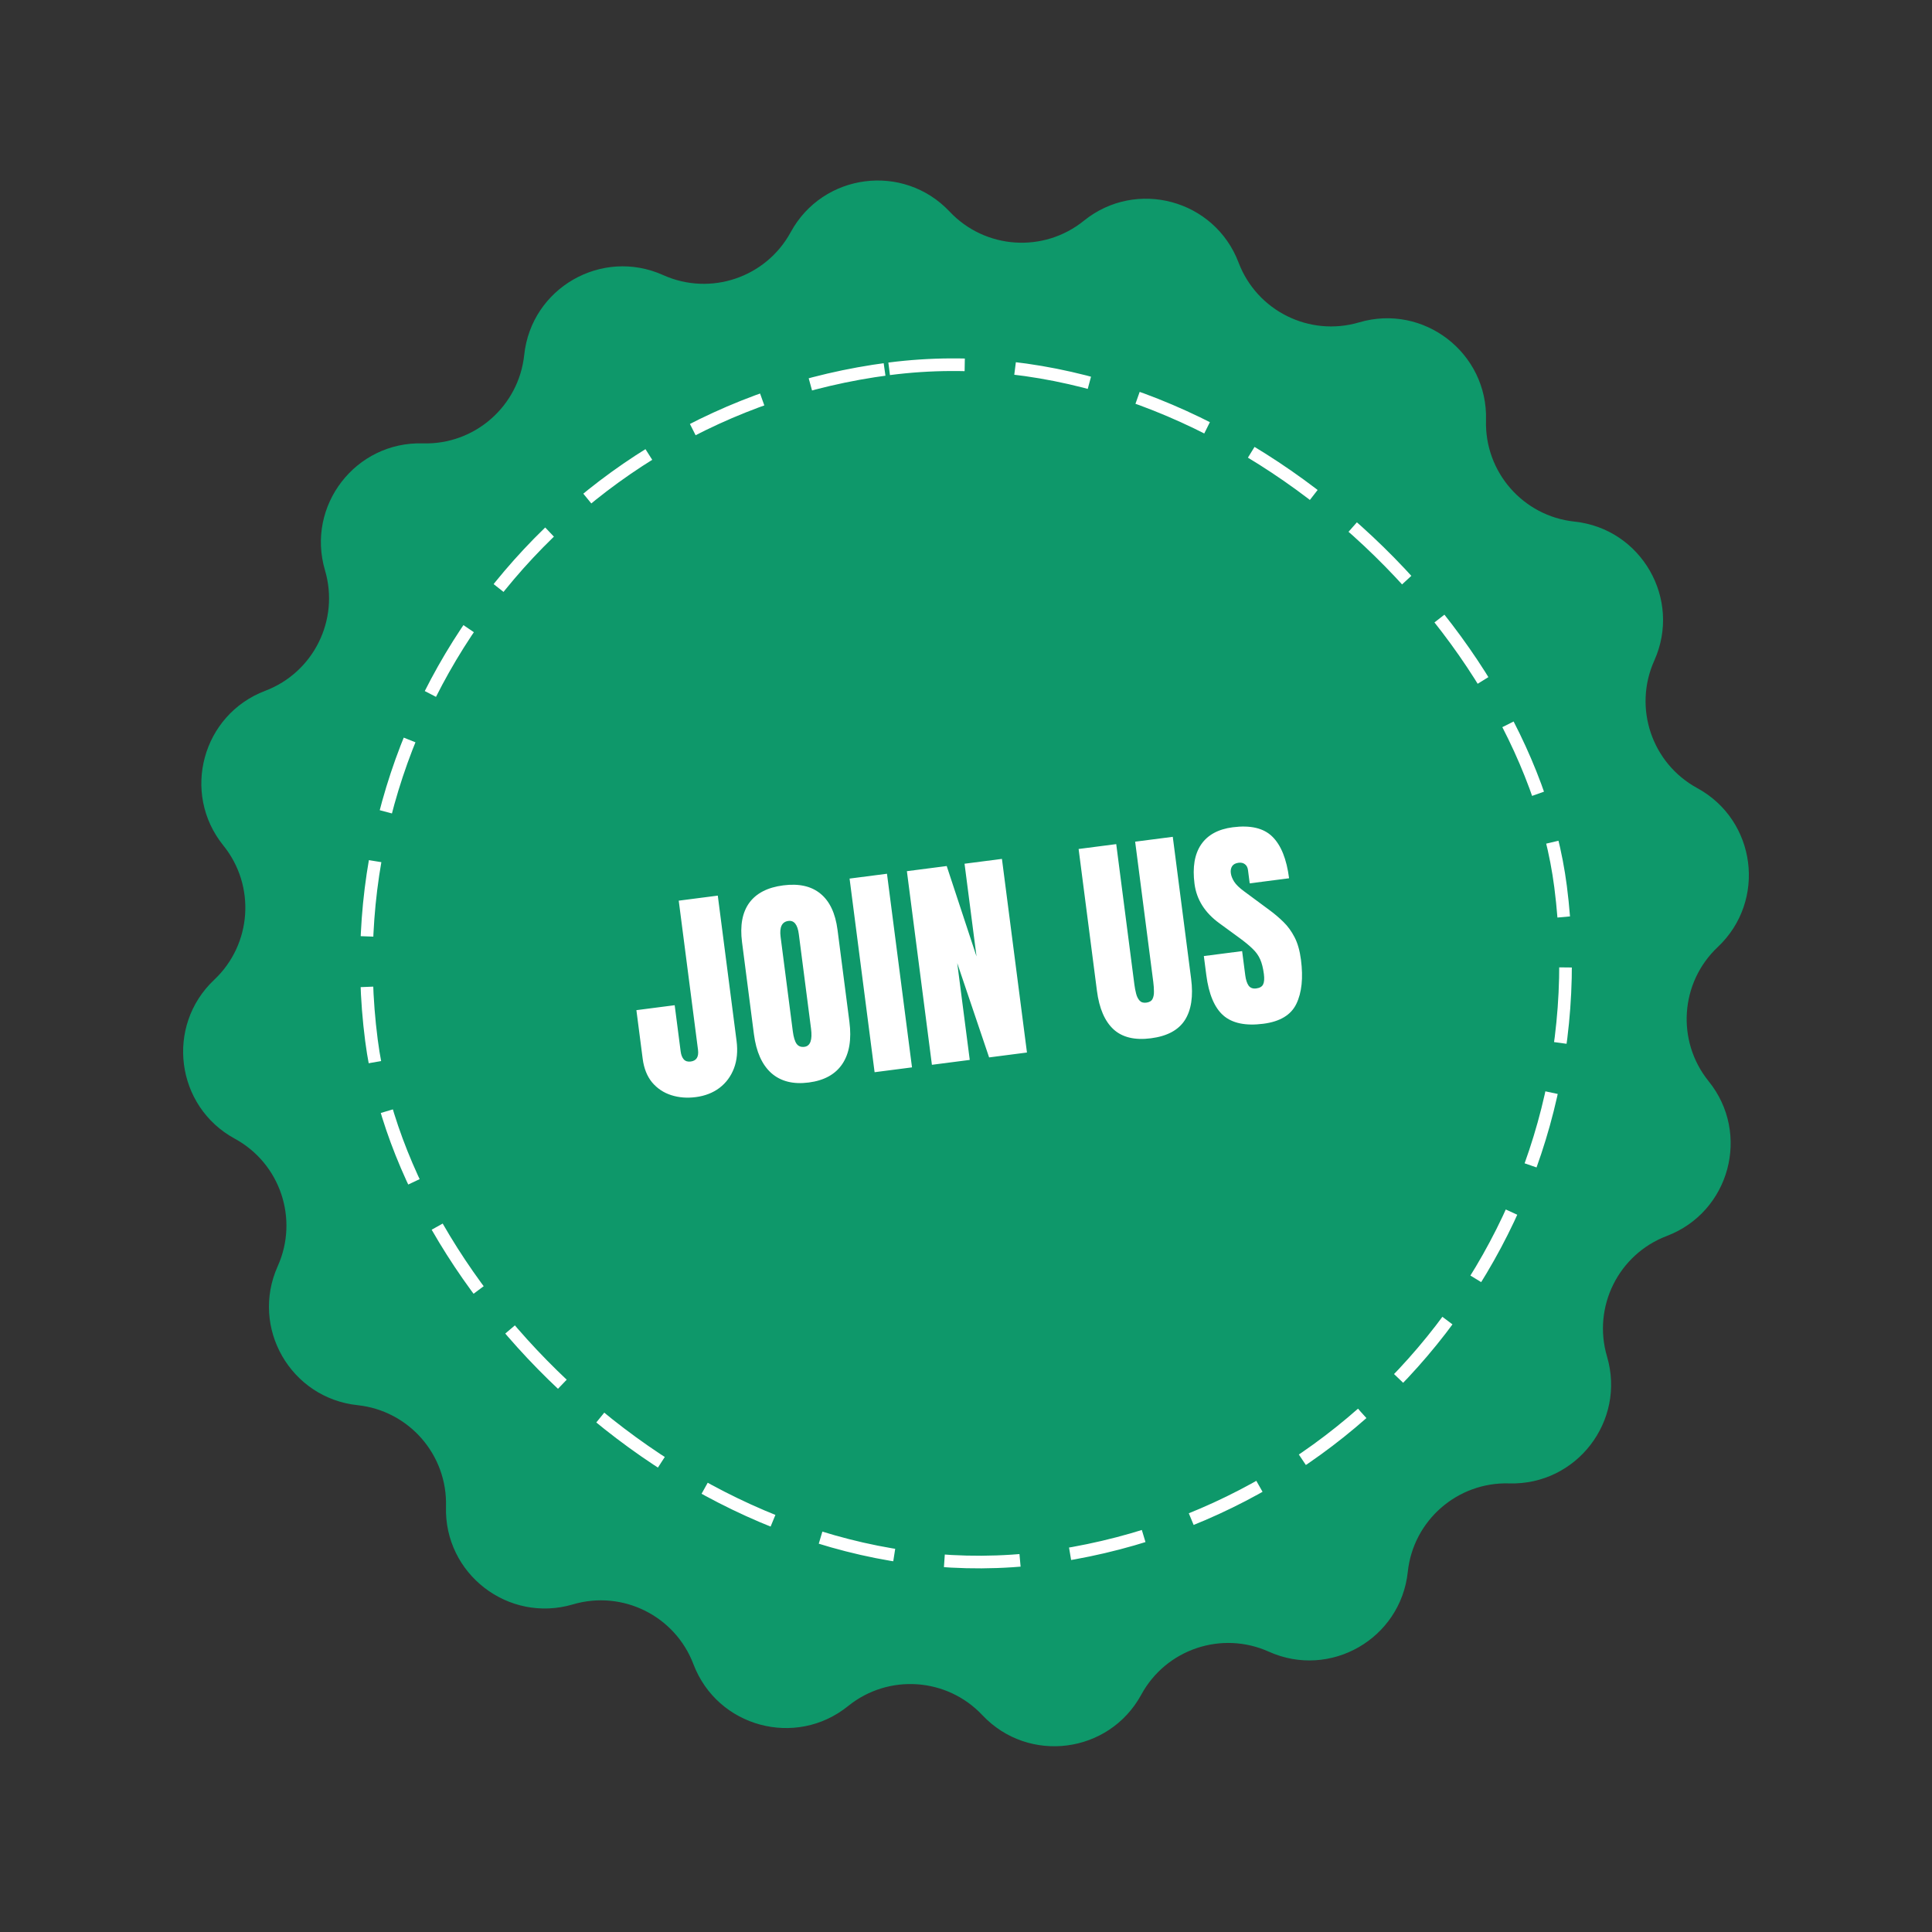 <svg width="251" height="251" viewBox="0 0 251 251" fill="none" xmlns="http://www.w3.org/2000/svg">
<rect x="0" y="0" width="251" height="251" fill="#333333" stroke="none"/>
<path d="M102.726 30.162C106.909 22.479 117.377 21.126 123.376 27.494C127.985 32.386 135.585 32.902 140.813 28.678C147.618 23.181 157.807 25.937 160.913 34.115C163.299 40.399 170.123 43.784 176.57 41.882C184.96 39.407 193.319 45.853 193.059 54.597C192.859 61.316 197.868 67.055 204.552 67.765C213.251 68.689 218.506 77.843 214.92 85.822C212.164 91.953 214.595 99.171 220.498 102.386C228.181 106.568 229.534 117.037 223.167 123.036C218.275 127.645 217.759 135.245 221.983 140.473C227.48 147.278 224.724 157.467 216.546 160.573C210.262 162.959 206.877 169.783 208.778 176.23C211.253 184.62 204.808 192.979 196.064 192.719C189.345 192.519 183.606 197.527 182.896 204.211C181.971 212.91 172.818 218.166 164.839 214.58C158.708 211.823 151.489 214.255 148.275 220.158C144.092 227.841 133.624 229.194 127.625 222.827C123.016 217.935 115.416 217.418 110.187 221.643C103.383 227.14 93.194 224.384 90.088 216.206C87.702 209.922 80.878 206.537 74.431 208.438C66.04 210.913 57.681 204.468 57.942 195.724C58.142 189.005 53.133 183.266 46.449 182.556C37.75 181.631 32.494 172.478 36.081 164.499C38.837 158.368 36.406 151.149 30.502 147.935C22.819 143.752 21.466 133.284 27.834 127.285C32.726 122.676 33.242 115.076 29.018 109.847C23.521 103.043 26.277 92.853 34.455 89.748C40.739 87.362 44.124 80.538 42.222 74.091C39.748 65.7 46.193 57.341 54.937 57.602C61.656 57.802 67.395 52.793 68.105 46.109C69.029 37.41 78.183 32.154 86.162 35.741C92.293 38.497 99.512 36.066 102.726 30.162Z" fill="#0E986A"/>
<rect x="38.274" y="57.899" width="155.772" height="155.772" rx="77.886" transform="rotate(-7.364 38.274 57.899)" stroke="white" stroke-width="1.64" stroke-dasharray="9.84 6.56"/>
<path d="M90.388 142.534C89.254 142.681 88.192 142.595 87.201 142.278C86.211 141.96 85.384 141.408 84.72 140.622C84.065 139.825 83.656 138.798 83.494 137.54L82.679 131.237L87.653 130.594L88.429 136.597C88.485 137.035 88.617 137.377 88.823 137.621C89.038 137.865 89.341 137.961 89.732 137.911C90.485 137.813 90.801 137.303 90.682 136.378L88.179 117.012L93.253 116.356L95.691 135.222C95.864 136.556 95.751 137.748 95.354 138.797C94.956 139.837 94.329 140.683 93.473 141.336C92.617 141.98 91.588 142.379 90.388 142.534ZM105.066 140.637C103.055 140.897 101.438 140.491 100.215 139.419C98.999 138.336 98.243 136.646 97.946 134.35L96.402 122.401C96.124 120.248 96.437 118.546 97.341 117.296C98.254 116.044 99.726 115.287 101.756 115.025C103.785 114.763 105.396 115.121 106.588 116.1C107.79 117.079 108.53 118.644 108.808 120.798L110.352 132.746C110.649 135.043 110.343 136.87 109.433 138.227C108.532 139.574 107.076 140.377 105.066 140.637ZM104.51 136.001C105.272 135.902 105.558 135.115 105.367 133.638L103.78 121.36C103.62 120.122 103.169 119.55 102.425 119.646C101.587 119.755 101.25 120.443 101.413 121.71L102.998 133.973C103.099 134.754 103.267 135.304 103.502 135.623C103.736 135.931 104.072 136.058 104.51 136.001ZM113.625 139.298L110.374 114.143L115.234 113.515L118.485 138.67L113.625 139.298ZM121.071 138.336L117.82 113.181L122.994 112.513L126.867 124.262L125.31 112.213L130.169 111.585L133.42 136.74L128.503 137.376L124.362 125.123L125.988 137.701L121.071 138.336ZM149.528 134.891C147.431 135.162 145.812 134.775 144.67 133.732C143.526 132.678 142.806 131.008 142.511 128.721L140.13 110.298L145.018 109.666L147.373 127.889C147.427 128.309 147.503 128.71 147.602 129.095C147.698 129.47 147.849 129.77 148.052 129.996C148.256 130.221 148.548 130.31 148.929 130.26C149.32 130.21 149.586 130.054 149.726 129.794C149.866 129.524 149.929 129.191 149.917 128.796C149.914 128.399 149.886 127.991 149.831 127.572L147.476 109.349L152.364 108.717L154.745 127.14C155.041 129.427 154.77 131.225 153.931 132.535C153.092 133.835 151.624 134.62 149.528 134.891ZM164.134 133.003C161.838 133.3 160.106 132.943 158.939 131.931C157.781 130.918 157.041 129.164 156.718 126.667L156.4 124.209L161.374 123.566L161.781 126.71C161.856 127.292 162 127.738 162.215 128.049C162.438 128.35 162.769 128.472 163.207 128.415C163.664 128.356 163.961 128.182 164.099 127.893C164.245 127.603 164.279 127.153 164.2 126.543C164.1 125.771 163.941 125.138 163.722 124.643C163.502 124.139 163.171 123.678 162.73 123.26C162.296 122.832 161.706 122.346 160.957 121.803L158.422 119.951C156.53 118.578 155.451 116.867 155.187 114.818C154.91 112.675 155.194 110.976 156.04 109.724C156.895 108.47 158.266 107.722 160.152 107.478C162.458 107.18 164.172 107.583 165.293 108.688C166.424 109.792 167.151 111.596 167.475 114.102L162.358 114.764L162.135 113.034C162.09 112.691 161.956 112.437 161.731 112.273C161.516 112.107 161.241 112.045 160.908 112.088C160.508 112.14 160.227 112.293 160.066 112.546C159.913 112.788 159.86 113.086 159.905 113.438C159.951 113.791 160.096 114.16 160.339 114.545C160.583 114.93 161.02 115.353 161.651 115.814L164.913 118.226C165.565 118.704 166.175 119.221 166.741 119.777C167.305 120.324 167.788 120.988 168.19 121.77C168.59 122.541 168.865 123.513 169.017 124.685C169.322 127.048 169.124 128.958 168.421 130.415C167.726 131.861 166.297 132.724 164.134 133.003Z" fill="white"/>
</svg>
